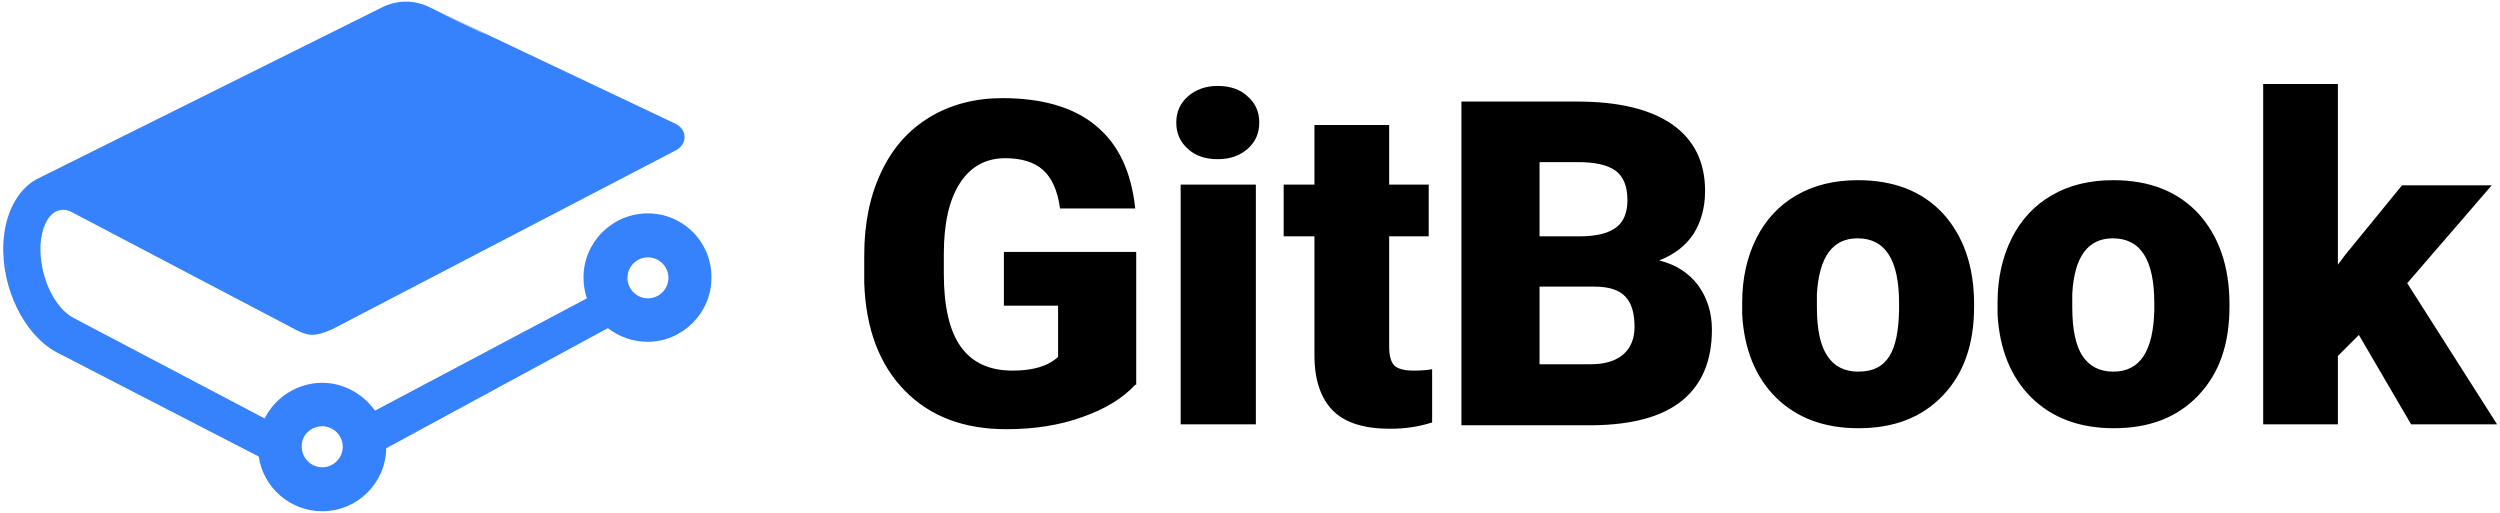 <?xml version="1.0" encoding="UTF-8" standalone="no"?>
<svg width="512px" height="105px" viewBox="0 0 512 105" version="1.1" xmlns="http://www.w3.org/2000/svg" xmlns:xlink="http://www.w3.org/1999/xlink" preserveAspectRatio="xMidYMid">
	<g>
		<path d="M66,87.3 C68.3,87.3,70.2,89.2,70.2,91.5 C70.2,93.8,68.3,95.7,66,95.7 C63.7,95.7,61.8,93.8,61.8,91.5 C61.7,89.2,63.6,87.3,66,87.3 M132.7,61.1 C130.398,61.1,128.5,59.2,128.5,56.9 C128.5,54.6,130.4,52.7,132.7,52.7 C135,52.7,136.898,54.599,136.898,56.9 C136.9,59.2,135,61.1,132.7,61.1 M132.7,43.7 C125.399,43.7,119.499,49.6,119.499,56.84 C119.499,58.2,119.699,59.6,120.199,61.1 L76.8,84.1 C74.3,80.6,70.3,78.399,66,78.399 C61,78.399,56.4,81.3,54.2,85.699 L15.23,65.199 C11,63.1,8,56.3,8.3,50.1 C8.5,46.9,9.61,44.4,11.3,43.4 C12.4,42.8,13.71,42.8,15,43.6 L60.9,67.7 C63.1,68.7,64.3,69.11,68.1,67.4 L138,31 C139,30.6,140.2,29.6,140.2,28.1 C140.2,26,138.1,25.23,138.1,25.23 L88.5,1.728 C109.3,11.73,94.8,5.036,88.5,1.728 C83,-1.2,78.6,1.33,77.8,1.728 L7.3,36.8 C3.4,39.1,1,43.9,0.7,49.7 C0.2,59,5,68.7,11.7,72.2 L53,93.5 C53.9,99.9,59.5,104.7,66,104.7 C73.2,104.7,79,98.9,79.1,91.8 L124.5,67.199 C126.8,68.999,129.7,69.999,132.6,69.999 C139.798,69.999,145.7,64.098,145.7,56.898 C145.8,49.6,139.9,43.7,132.7,43.7" fill="#3681FC"/>
		<path d=" M232.5,78.8 C230,81.5,226.5,83.7,221.7,85.399 C217,87.1,211.798,87.899,206.1,87.899 C197.4,87.899,190.5,85.3,185.298,79.999 C180.1,74.699,177.298,67.298,176.997,57.898 L176.997,52.198 C176.997,45.698,178.196,39.999,180.497,35.198 C182.798,30.298,186.097,26.598,190.398,23.998 C194.7,21.398,199.7,20.098,205.298,20.098 C213.497,20.098,219.997,21.998,224.497,25.798 C229.097,29.598,231.696,35.198,232.497,42.698 H217.097 C216.597,38.998,215.398,36.398,213.597,34.798 C211.795,33.198,209.196,32.398,205.898,32.398 C201.898,32.398,198.798,34.099,196.597,37.499 C194.398,40.898,193.295,45.699,193.295,51.999 V55.999 C193.295,62.599,194.395,67.598,196.696,70.899 C198.997,74.199,202.497,75.899,207.395,75.899 C211.594,75.899,214.594,74.999,216.696,73.1 V62.6 H205.597 V51.6 H232.696 V78.8 Z M241.8,86.9 H257.2 V37.8 H241.798 V86.9 Z M240.9,25.1 C240.9,22.92,241.72,21.1,243.3,19.73 C244.9,18.34,246.9,17.6,249.4,17.6 C251.9,17.6,254,18.3,255.5,19.73 C257.1,21.1,257.9,22.92,257.9,25.1 C257.9,27.3,257.097,29.1,255.497,30.5 C253.898,31.9,251.898,32.6,249.398,32.6 C246.898,32.6,244.798,31.92,243.298,30.5 C241.7,29.1,240.9,27.3,240.9,25.1 L240.9,25.1 Z M284.5,25.6 V37.8 H292.6 V48.4 H284.5 V70.9 C284.5,72.7,284.8,74,285.5,74.81 C286.2,75.51,287.5,75.9,289.5,75.9 C291,75.9,292.3,75.81,293.3,75.61 V86.51 C290.5,87.42,287.7,87.81,284.7,87.81 C279.4,87.81,275.5,86.61,273,84.11 C270.5,81.61,269.2,77.81,269.2,72.81 V48.4 H262.9 V37.8 H269.2 V25.6 H284.5 Z M315.3,58.8 V74.6 H325.8 C328.7,74.6,330.93,73.899,332.43,72.6 C333.93,71.3,334.75,69.399,334.75,67 C334.75,61.5,332.6,58.7,326.56,58.7 H315.3 Z M315.3,48.4 H323.6 C327.1,48.4,329.6,47.7,331.1,46.5 C332.6,45.3,333.3,43.4,333.3,41 C333.3,38.2,332.5,36.2,330.93,35 C329.3,33.8,326.75,33.2,323.1,33.2 H315.3 V48.4 Z M299.3,86.9 V20.8 H323.1 C331.6,20.8,338.1,22.42,342.5,25.5 C346.9,28.6,349.2,33.1,349.2,39.1 C349.2,42.5,348.4,45.4,346.8,47.96 C345.2,50.34,342.93,52.11,339.8,53.34 C343.3,54.2,345.93,55.96,347.8,58.46 C349.6,60.96,350.6,63.96,350.6,67.5 C350.6,74,348.5,78.8,344.43,82.1 C340.3,85.399,334.25,87,326.1,87.1 H299.3 Z M372.1,62.9 C372.1,67.4,372.8,70.8,374.25,72.9 C375.6,75,377.75,76.11,380.56,76.11 C386.6,76.11,388.75,71.9,388.93,63.51 V62.1 C388.93,53.2,386.1,48.81,380.43,48.81 C375.3,48.81,372.56,52.61,372.1,60.21 L372.1,62.9 Z M356.8,61.9 C356.8,57,357.8,52.599,359.7,48.8 S364.4,42,367.9,40 C371.5,37.9,375.7,36.9,380.5,36.9 C387.9,36.9,393.7,39.2,397.9,43.7 C402.097,48.3,404.295,54.5,404.295,62.3 V62.8 C404.295,70.5,402.193,76.5,397.9,81 C393.597,85.5,387.9,87.7,380.597,87.7 C373.597,87.7,367.994,85.61,363.7,81.4 C359.5,77.2,357.2,71.5,356.8,64.4 L356.8,61.9 Z M424.4,62.9 C424.4,67.4,425.097,70.8,426.5,72.9 C427.9,75,430,76.11,432.8,76.11 C438.3,76.11,441,71.9,441.2,63.51 V62.1 C441.2,53.2,438.4,48.81,432.7,48.81 C427.597,48.81,424.8,52.61,424.4,60.21 L424.4,62.9 Z M409.1,61.9 C409.1,57,410.1,52.599,412,48.8 C413.9,45,416.7,42,420.2,40 C423.8,37.9,428,36.9,432.8,36.9 C440.2,36.9,446,39.2,450.2,43.7 C454.4,48.3,456.597,54.5,456.597,62.3 V62.8 C456.597,70.5,454.494,76.5,450.2,81 C445.9,85.5,440.2,87.7,432.9,87.7 C425.9,87.7,420.295,85.61,416,81.4 C411.8,77.2,409.5,71.5,409.1,64.4 L409.1,61.9 Z M483.1,68.6 L478.8,72.899 V86.899 H463.5 V17.2 H478.8 V54.2 L480.3,52.2 L491.93,37.96 H510.3 L493,58 L511.4,86.9 H493.795 L483.1,68.6 Z"/>
	</g>
</svg>
